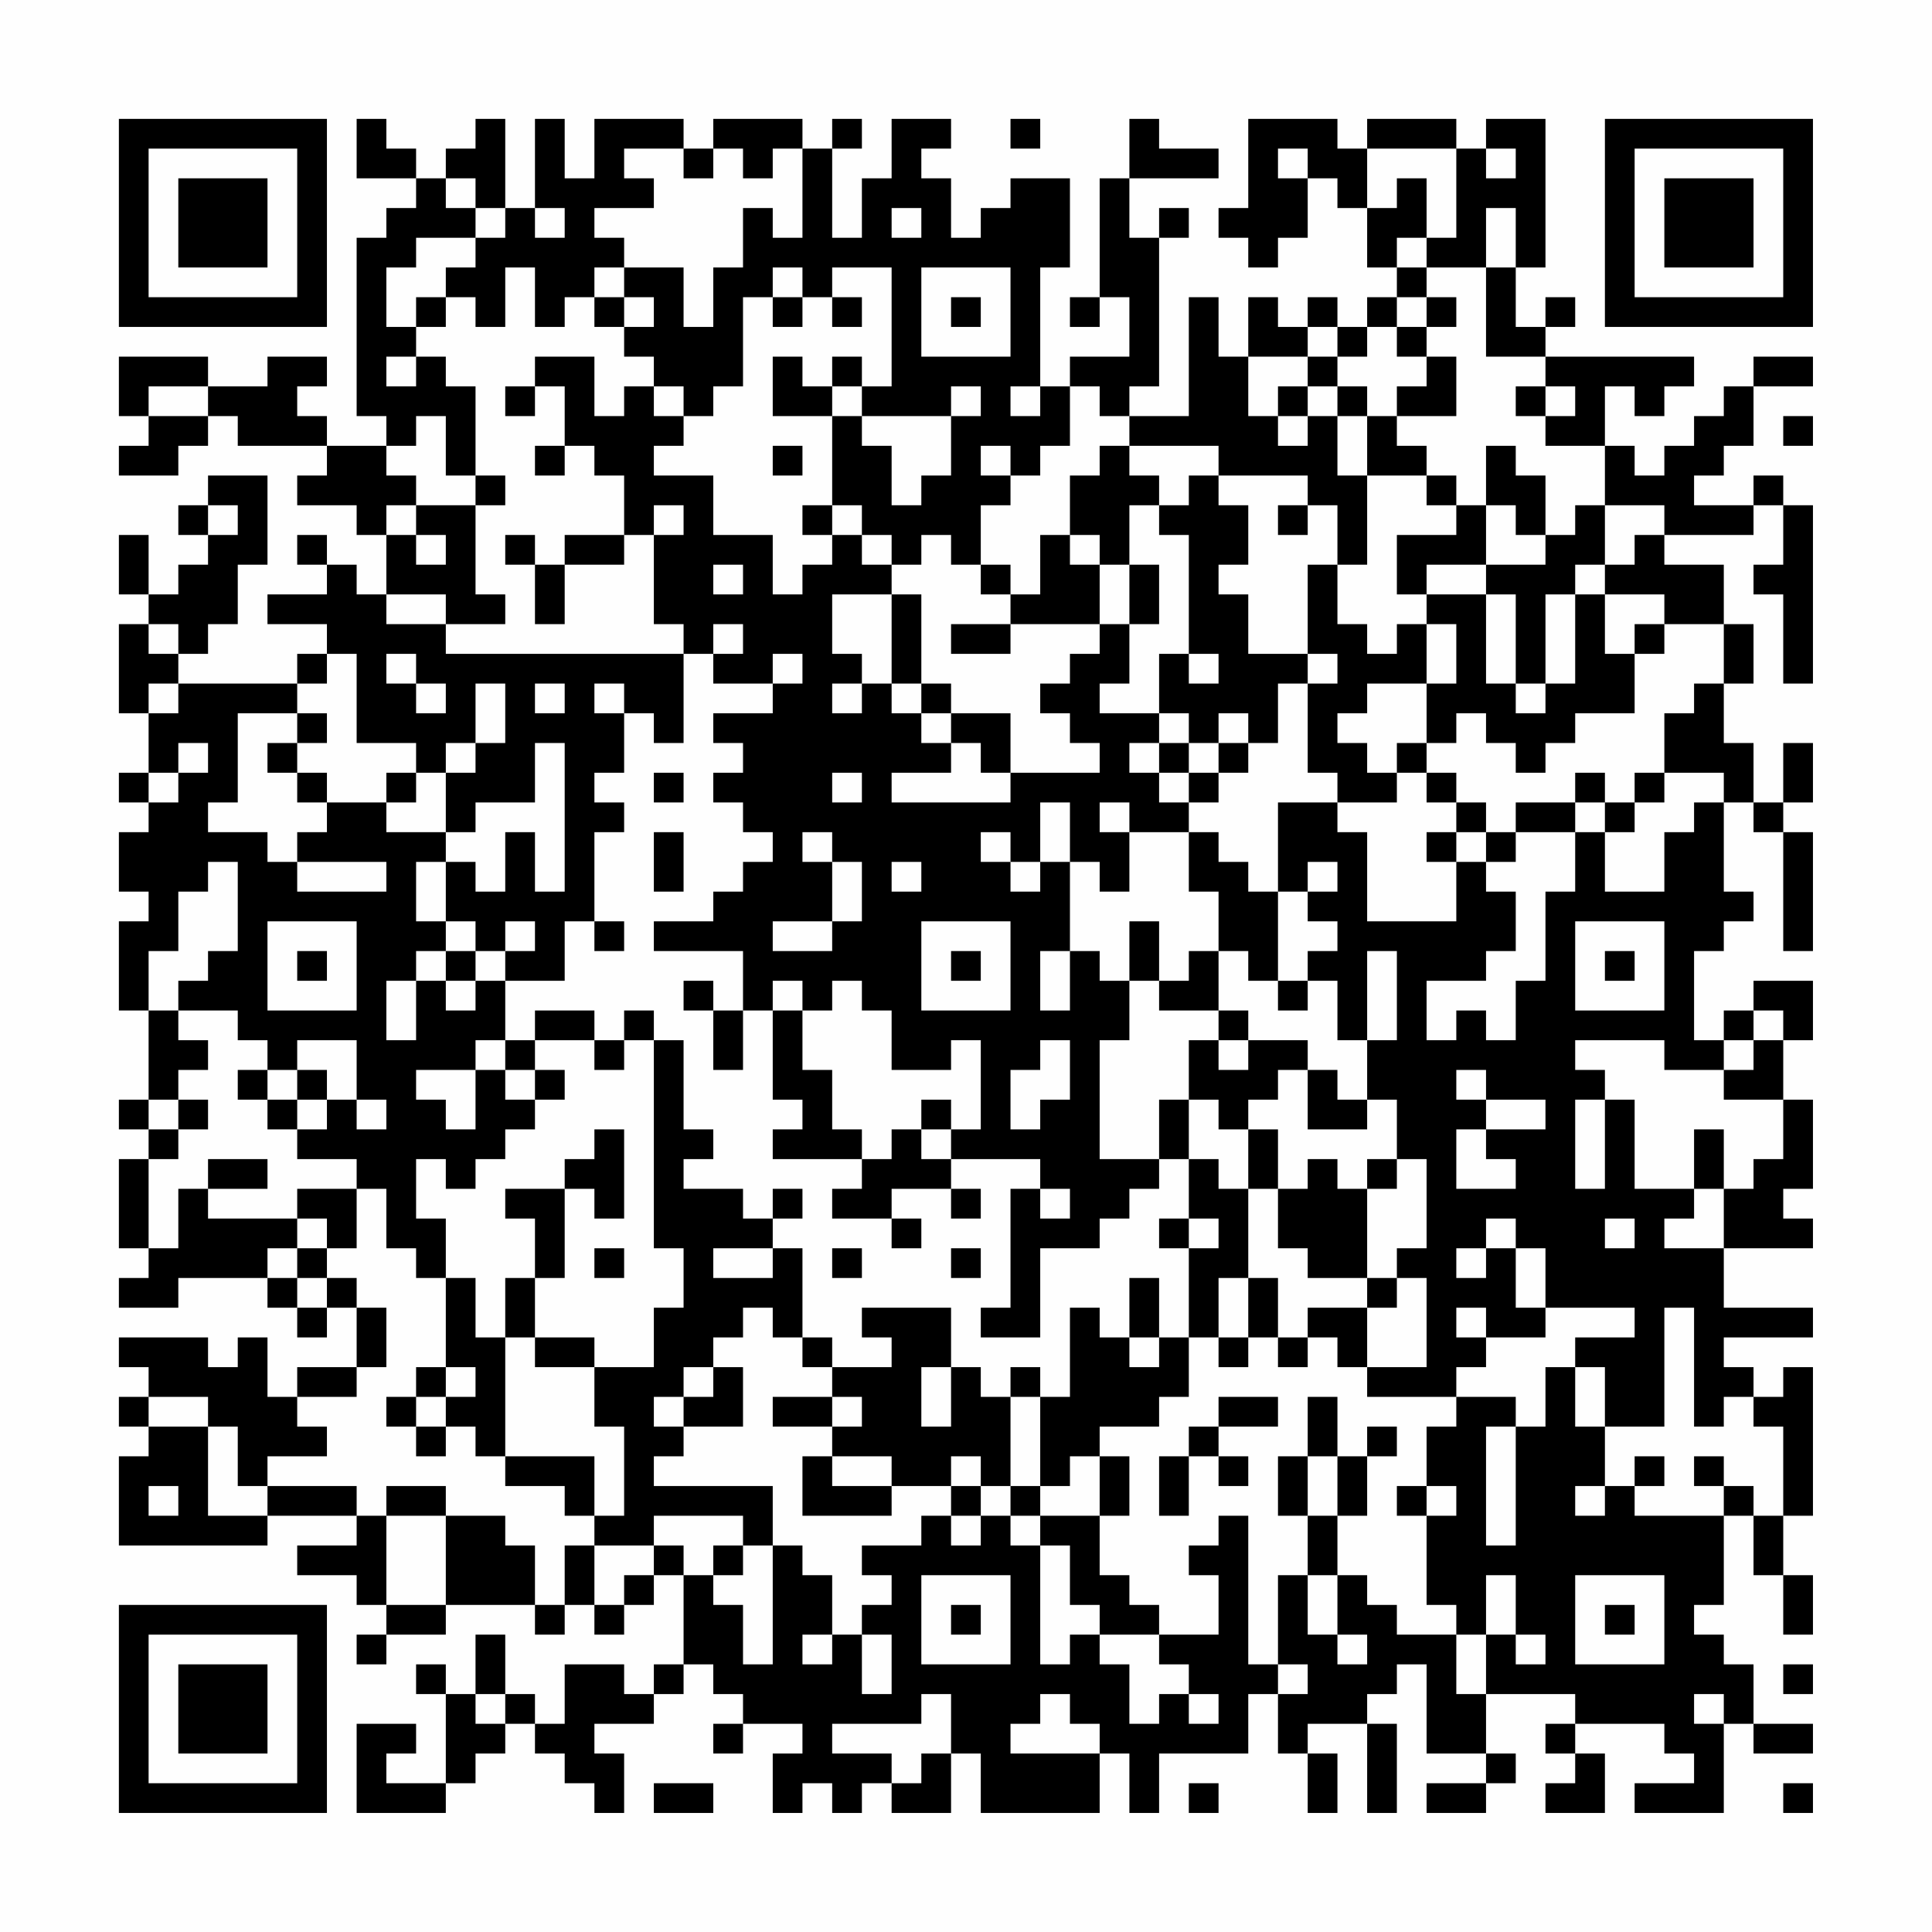 <?xml version="1.0" encoding="UTF-8"?>
<svg xmlns="http://www.w3.org/2000/svg" version="1.1" width="300" height="300" viewBox="0 0 300 300"><rect x="0" y="0" width="300" height="300" fill="#fefefe"/><g transform="scale(4.615)"><g transform="translate(4,4)"><path fill-rule="evenodd" d="M8 0L8 2L10 2L10 3L9 3L9 4L8 4L8 10L9 10L9 11L7 11L7 10L6 10L6 9L7 9L7 8L5 8L5 9L3 9L3 8L0 8L0 10L1 10L1 11L0 11L0 12L2 12L2 11L3 11L3 10L4 10L4 11L7 11L7 12L6 12L6 13L8 13L8 14L9 14L9 16L8 16L8 15L7 15L7 14L6 14L6 15L7 15L7 16L5 16L5 17L7 17L7 18L6 18L6 19L2 19L2 18L3 18L3 17L4 17L4 15L5 15L5 12L3 12L3 13L2 13L2 14L3 14L3 15L2 15L2 16L1 16L1 14L0 14L0 16L1 16L1 17L0 17L0 20L1 20L1 22L0 22L0 23L1 23L1 24L0 24L0 26L1 26L1 27L0 27L0 30L1 30L1 33L0 33L0 34L1 34L1 35L0 35L0 38L1 38L1 39L0 39L0 40L2 40L2 39L5 39L5 40L6 40L6 41L7 41L7 40L8 40L8 42L6 42L6 43L5 43L5 41L4 41L4 42L3 42L3 41L0 41L0 42L1 42L1 43L0 43L0 44L1 44L1 45L0 45L0 48L5 48L5 47L8 47L8 48L6 48L6 49L8 49L8 50L9 50L9 51L8 51L8 52L9 52L9 51L11 51L11 50L14 50L14 51L15 51L15 50L16 50L16 51L17 51L17 50L18 50L18 49L19 49L19 52L18 52L18 53L17 53L17 52L15 52L15 54L14 54L14 53L13 53L13 51L12 51L12 53L11 53L11 52L10 52L10 53L11 53L11 56L9 56L9 55L10 55L10 54L8 54L8 57L11 57L11 56L12 56L12 55L13 55L13 54L14 54L14 55L15 55L15 56L16 56L16 57L17 57L17 55L16 55L16 54L18 54L18 53L19 53L19 52L20 52L20 53L21 53L21 54L20 54L20 55L21 55L21 54L23 54L23 55L22 55L22 57L23 57L23 56L24 56L24 57L25 57L25 56L26 56L26 57L28 57L28 55L29 55L29 57L33 57L33 55L34 55L34 57L35 57L35 55L38 55L38 53L39 53L39 55L40 55L40 57L41 57L41 55L40 55L40 54L42 54L42 57L43 57L43 54L42 54L42 53L43 53L43 52L44 52L44 55L46 55L46 56L44 56L44 57L46 57L46 56L47 56L47 55L46 55L46 53L49 53L49 54L48 54L48 55L49 55L49 56L48 56L48 57L50 57L50 55L49 55L49 54L52 54L52 55L53 55L53 56L51 56L51 57L54 57L54 54L55 54L55 55L57 55L57 54L55 54L55 52L54 52L54 51L53 51L53 50L54 50L54 47L55 47L55 49L56 49L56 51L57 51L57 49L56 49L56 47L57 47L57 42L56 42L56 43L55 43L55 42L54 42L54 41L57 41L57 40L54 40L54 38L57 38L57 37L56 37L56 36L57 36L57 33L56 33L56 31L57 31L57 29L55 29L55 30L54 30L54 31L53 31L53 28L54 28L54 27L55 27L55 26L54 26L54 23L55 23L55 24L56 24L56 28L57 28L57 24L56 24L56 23L57 23L57 21L56 21L56 23L55 23L55 21L54 21L54 19L55 19L55 17L54 17L54 15L52 15L52 14L55 14L55 13L56 13L56 15L55 15L55 16L56 16L56 19L57 19L57 13L56 13L56 12L55 12L55 13L53 13L53 12L54 12L54 11L55 11L55 9L57 9L57 8L55 8L55 9L54 9L54 10L53 10L53 11L52 11L52 12L51 12L51 11L50 11L50 9L51 9L51 10L52 10L52 9L53 9L53 8L48 8L48 7L49 7L49 6L48 6L48 7L47 7L47 5L48 5L48 0L46 0L46 1L45 1L45 0L42 0L42 1L41 1L41 0L38 0L38 3L37 3L37 4L38 4L38 5L39 5L39 4L40 4L40 2L41 2L41 3L42 3L42 5L43 5L43 6L42 6L42 7L41 7L41 6L40 6L40 7L39 7L39 6L38 6L38 8L37 8L37 6L36 6L36 10L34 10L34 9L35 9L35 4L36 4L36 3L35 3L35 4L34 4L34 2L37 2L37 1L35 1L35 0L34 0L34 2L33 2L33 6L32 6L32 7L33 7L33 6L34 6L34 8L32 8L32 9L31 9L31 5L32 5L32 2L30 2L30 3L29 3L29 4L28 4L28 2L27 2L27 1L28 1L28 0L26 0L26 2L25 2L25 4L24 4L24 1L25 1L25 0L24 0L24 1L23 1L23 0L20 0L20 1L19 1L19 0L16 0L16 2L15 2L15 0L14 0L14 3L13 3L13 0L12 0L12 1L11 1L11 2L10 2L10 1L9 1L9 0ZM30 0L30 1L31 1L31 0ZM17 1L17 2L18 2L18 3L16 3L16 4L17 4L17 5L16 5L16 6L15 6L15 7L14 7L14 5L13 5L13 7L12 7L12 6L11 6L11 5L12 5L12 4L13 4L13 3L12 3L12 2L11 2L11 3L12 3L12 4L10 4L10 5L9 5L9 7L10 7L10 8L9 8L9 9L10 9L10 8L11 8L11 9L12 9L12 12L11 12L11 10L10 10L10 11L9 11L9 12L10 12L10 13L9 13L9 14L10 14L10 15L11 15L11 14L10 14L10 13L12 13L12 16L13 16L13 17L11 17L11 16L9 16L9 17L11 17L11 18L19 18L19 21L18 21L18 20L17 20L17 19L16 19L16 20L17 20L17 22L16 22L16 23L17 23L17 24L16 24L16 27L15 27L15 29L13 29L13 28L14 28L14 27L13 27L13 28L12 28L12 27L11 27L11 25L12 25L12 26L13 26L13 24L14 24L14 26L15 26L15 21L14 21L14 23L12 23L12 24L11 24L11 22L12 22L12 21L13 21L13 19L12 19L12 21L11 21L11 22L10 22L10 21L8 21L8 18L7 18L7 19L6 19L6 20L4 20L4 23L3 23L3 24L5 24L5 25L6 25L6 26L9 26L9 25L6 25L6 24L7 24L7 23L9 23L9 24L11 24L11 25L10 25L10 27L11 27L11 28L10 28L10 29L9 29L9 31L10 31L10 29L11 29L11 30L12 30L12 29L13 29L13 31L12 31L12 32L10 32L10 33L11 33L11 34L12 34L12 32L13 32L13 33L14 33L14 34L13 34L13 35L12 35L12 36L11 36L11 35L10 35L10 37L11 37L11 39L10 39L10 38L9 38L9 36L8 36L8 35L6 35L6 34L7 34L7 33L8 33L8 34L9 34L9 33L8 33L8 31L6 31L6 32L5 32L5 31L4 31L4 30L2 30L2 29L3 29L3 28L4 28L4 25L3 25L3 26L2 26L2 28L1 28L1 30L2 30L2 31L3 31L3 32L2 32L2 33L1 33L1 34L2 34L2 35L1 35L1 38L2 38L2 36L3 36L3 37L6 37L6 38L5 38L5 39L6 39L6 40L7 40L7 39L8 39L8 40L9 40L9 42L8 42L8 43L6 43L6 44L7 44L7 45L5 45L5 46L4 46L4 44L3 44L3 43L1 43L1 44L3 44L3 47L5 47L5 46L8 46L8 47L9 47L9 50L11 50L11 47L13 47L13 48L14 48L14 50L15 50L15 48L16 48L16 50L17 50L17 49L18 49L18 48L19 48L19 49L20 49L20 50L21 50L21 52L22 52L22 48L23 48L23 49L24 49L24 51L23 51L23 52L24 52L24 51L25 51L25 53L26 53L26 51L25 51L25 50L26 50L26 49L25 49L25 48L27 48L27 47L28 47L28 48L29 48L29 47L30 47L30 48L31 48L31 52L32 52L32 51L33 51L33 52L34 52L34 54L35 54L35 53L36 53L36 54L37 54L37 53L36 53L36 52L35 52L35 51L37 51L37 49L36 49L36 48L37 48L37 47L38 47L38 52L39 52L39 53L40 53L40 52L39 52L39 49L40 49L40 51L41 51L41 52L42 52L42 51L41 51L41 49L42 49L42 50L43 50L43 51L45 51L45 53L46 53L46 51L47 51L47 52L48 52L48 51L47 51L47 49L46 49L46 51L45 51L45 50L44 50L44 47L45 47L45 46L44 46L44 44L45 44L45 43L47 43L47 44L46 44L46 48L47 48L47 44L48 44L48 42L49 42L49 44L50 44L50 46L49 46L49 47L50 47L50 46L51 46L51 47L54 47L54 46L55 46L55 47L56 47L56 44L55 44L55 43L54 43L54 44L53 44L53 40L52 40L52 44L50 44L50 42L49 42L49 41L51 41L51 40L48 40L48 38L47 38L47 37L46 37L46 38L45 38L45 39L46 39L46 38L47 38L47 40L48 40L48 41L46 41L46 40L45 40L45 41L46 41L46 42L45 42L45 43L42 43L42 42L44 42L44 39L43 39L43 38L44 38L44 35L43 35L43 33L42 33L42 31L43 31L43 28L42 28L42 31L41 31L41 29L40 29L40 28L41 28L41 27L40 27L40 26L41 26L41 25L40 25L40 26L39 26L39 23L41 23L41 24L42 24L42 27L45 27L45 25L46 25L46 26L47 26L47 28L46 28L46 29L44 29L44 31L45 31L45 30L46 30L46 31L47 31L47 29L48 29L48 26L49 26L49 24L50 24L50 26L52 26L52 24L53 24L53 23L54 23L54 22L52 22L52 20L53 20L53 19L54 19L54 17L52 17L52 16L50 16L50 15L51 15L51 14L52 14L52 13L50 13L50 11L48 11L48 10L49 10L49 9L48 9L48 8L46 8L46 5L47 5L47 3L46 3L46 5L44 5L44 4L45 4L45 1L42 1L42 3L43 3L43 2L44 2L44 4L43 4L43 5L44 5L44 6L43 6L43 7L42 7L42 8L41 8L41 7L40 7L40 8L38 8L38 10L39 10L39 11L40 11L40 10L41 10L41 12L42 12L42 15L41 15L41 13L40 13L40 12L37 12L37 11L34 11L34 10L33 10L33 9L32 9L32 11L31 11L31 12L30 12L30 11L29 11L29 12L30 12L30 13L29 13L29 15L28 15L28 14L27 14L27 15L26 15L26 14L25 14L25 13L24 13L24 10L25 10L25 11L26 11L26 13L27 13L27 12L28 12L28 10L29 10L29 9L28 9L28 10L25 10L25 9L26 9L26 5L24 5L24 6L23 6L23 5L22 5L22 6L21 6L21 9L20 9L20 10L19 10L19 9L18 9L18 8L17 8L17 7L18 7L18 6L17 6L17 5L19 5L19 7L20 7L20 5L21 5L21 3L22 3L22 4L23 4L23 1L22 1L22 2L21 2L21 1L20 1L20 2L19 2L19 1ZM39 1L39 2L40 2L40 1ZM46 1L46 2L47 2L47 1ZM14 3L14 4L15 4L15 3ZM26 3L26 4L27 4L27 3ZM27 5L27 8L30 8L30 5ZM10 6L10 7L11 7L11 6ZM16 6L16 7L17 7L17 6ZM22 6L22 7L23 7L23 6ZM24 6L24 7L25 7L25 6ZM28 6L28 7L29 7L29 6ZM44 6L44 7L43 7L43 8L44 8L44 9L43 9L43 10L42 10L42 9L41 9L41 8L40 8L40 9L39 9L39 10L40 10L40 9L41 9L41 10L42 10L42 12L44 12L44 13L45 13L45 14L43 14L43 16L44 16L44 17L43 17L43 18L42 18L42 17L41 17L41 15L40 15L40 18L38 18L38 16L37 16L37 15L38 15L38 13L37 13L37 12L36 12L36 13L35 13L35 12L34 12L34 11L33 11L33 12L32 12L32 14L31 14L31 16L30 16L30 15L29 15L29 16L30 16L30 17L28 17L28 18L30 18L30 17L33 17L33 18L32 18L32 19L31 19L31 20L32 20L32 21L33 21L33 22L30 22L30 20L28 20L28 19L27 19L27 16L26 16L26 15L25 15L25 14L24 14L24 13L23 13L23 14L24 14L24 15L23 15L23 16L22 16L22 14L20 14L20 12L18 12L18 11L19 11L19 10L18 10L18 9L17 9L17 10L16 10L16 8L14 8L14 9L13 9L13 10L14 10L14 9L15 9L15 11L14 11L14 12L15 12L15 11L16 11L16 12L17 12L17 14L15 14L15 15L14 15L14 14L13 14L13 15L14 15L14 17L15 17L15 15L17 15L17 14L18 14L18 17L19 17L19 18L20 18L20 19L22 19L22 20L20 20L20 21L21 21L21 22L20 22L20 23L21 23L21 24L22 24L22 25L21 25L21 26L20 26L20 27L18 27L18 28L21 28L21 30L20 30L20 29L19 29L19 30L20 30L20 32L21 32L21 30L22 30L22 33L23 33L23 34L22 34L22 35L25 35L25 36L24 36L24 37L26 37L26 38L27 38L27 37L26 37L26 36L28 36L28 37L29 37L29 36L28 36L28 35L31 35L31 36L30 36L30 40L29 40L29 41L31 41L31 38L33 38L33 37L34 37L34 36L35 36L35 35L36 35L36 37L35 37L35 38L36 38L36 41L35 41L35 39L34 39L34 41L33 41L33 40L32 40L32 43L31 43L31 42L30 42L30 43L29 43L29 42L28 42L28 40L25 40L25 41L26 41L26 42L24 42L24 41L23 41L23 38L22 38L22 37L23 37L23 36L22 36L22 37L21 37L21 36L19 36L19 35L20 35L20 34L19 34L19 31L18 31L18 30L17 30L17 31L16 31L16 30L14 30L14 31L13 31L13 32L14 32L14 33L15 33L15 32L14 32L14 31L16 31L16 32L17 32L17 31L18 31L18 38L19 38L19 40L18 40L18 42L16 42L16 41L14 41L14 39L15 39L15 36L16 36L16 37L17 37L17 34L16 34L16 35L15 35L15 36L13 36L13 37L14 37L14 39L13 39L13 41L12 41L12 39L11 39L11 42L10 42L10 43L9 43L9 44L10 44L10 45L11 45L11 44L12 44L12 45L13 45L13 46L15 46L15 47L16 47L16 48L18 48L18 47L21 47L21 48L20 48L20 49L21 49L21 48L22 48L22 46L18 46L18 45L19 45L19 44L21 44L21 42L20 42L20 41L21 41L21 40L22 40L22 41L23 41L23 42L24 42L24 43L22 43L22 44L24 44L24 45L23 45L23 47L26 47L26 46L28 46L28 47L29 47L29 46L30 46L30 47L31 47L31 48L32 48L32 50L33 50L33 51L35 51L35 50L34 50L34 49L33 49L33 47L34 47L34 45L33 45L33 44L35 44L35 43L36 43L36 41L37 41L37 42L38 42L38 41L39 41L39 42L40 42L40 41L41 41L41 42L42 42L42 40L43 40L43 39L42 39L42 36L43 36L43 35L42 35L42 36L41 36L41 35L40 35L40 36L39 36L39 34L38 34L38 33L39 33L39 32L40 32L40 34L42 34L42 33L41 33L41 32L40 32L40 31L38 31L38 30L37 30L37 28L38 28L38 29L39 29L39 30L40 30L40 29L39 29L39 26L38 26L38 25L37 25L37 24L36 24L36 23L37 23L37 22L38 22L38 21L39 21L39 19L40 19L40 22L41 22L41 23L43 23L43 22L44 22L44 23L45 23L45 24L44 24L44 25L45 25L45 24L46 24L46 25L47 25L47 24L49 24L49 23L50 23L50 24L51 24L51 23L52 23L52 22L51 22L51 23L50 23L50 22L49 22L49 23L47 23L47 24L46 24L46 23L45 23L45 22L44 22L44 21L45 21L45 20L46 20L46 21L47 21L47 22L48 22L48 21L49 21L49 20L51 20L51 18L52 18L52 17L51 17L51 18L50 18L50 16L49 16L49 15L50 15L50 13L49 13L49 14L48 14L48 12L47 12L47 11L46 11L46 13L45 13L45 12L44 12L44 11L43 11L43 10L45 10L45 8L44 8L44 7L45 7L45 6ZM22 8L22 10L24 10L24 9L25 9L25 8L24 8L24 9L23 9L23 8ZM1 9L1 10L3 10L3 9ZM30 9L30 10L31 10L31 9ZM47 9L47 10L48 10L48 9ZM56 10L56 11L57 11L57 10ZM22 11L22 12L23 12L23 11ZM12 12L12 13L13 13L13 12ZM3 13L3 14L4 14L4 13ZM18 13L18 14L19 14L19 13ZM34 13L34 15L33 15L33 14L32 14L32 15L33 15L33 17L34 17L34 19L33 19L33 20L35 20L35 21L34 21L34 22L35 22L35 23L36 23L36 22L37 22L37 21L38 21L38 20L37 20L37 21L36 21L36 20L35 20L35 18L36 18L36 19L37 19L37 18L36 18L36 14L35 14L35 13ZM39 13L39 14L40 14L40 13ZM46 13L46 15L44 15L44 16L46 16L46 19L47 19L47 20L48 20L48 19L49 19L49 16L48 16L48 19L47 19L47 16L46 16L46 15L48 15L48 14L47 14L47 13ZM20 15L20 16L21 16L21 15ZM34 15L34 17L35 17L35 15ZM24 16L24 18L25 18L25 19L24 19L24 20L25 20L25 19L26 19L26 20L27 20L27 21L28 21L28 22L26 22L26 23L30 23L30 22L29 22L29 21L28 21L28 20L27 20L27 19L26 19L26 16ZM1 17L1 18L2 18L2 17ZM20 17L20 18L21 18L21 17ZM44 17L44 19L42 19L42 20L41 20L41 21L42 21L42 22L43 22L43 21L44 21L44 19L45 19L45 17ZM9 18L9 19L10 19L10 20L11 20L11 19L10 19L10 18ZM22 18L22 19L23 19L23 18ZM40 18L40 19L41 19L41 18ZM1 19L1 20L2 20L2 19ZM14 19L14 20L15 20L15 19ZM6 20L6 21L5 21L5 22L6 22L6 23L7 23L7 22L6 22L6 21L7 21L7 20ZM2 21L2 22L1 22L1 23L2 23L2 22L3 22L3 21ZM35 21L35 22L36 22L36 21ZM9 22L9 23L10 23L10 22ZM18 22L18 23L19 23L19 22ZM24 22L24 23L25 23L25 22ZM31 23L31 25L30 25L30 24L29 24L29 25L30 25L30 26L31 26L31 25L32 25L32 28L31 28L31 30L32 30L32 28L33 28L33 29L34 29L34 31L33 31L33 35L35 35L35 33L36 33L36 35L37 35L37 36L38 36L38 39L37 39L37 41L38 41L38 39L39 39L39 41L40 41L40 40L42 40L42 39L40 39L40 38L39 38L39 36L38 36L38 34L37 34L37 33L36 33L36 31L37 31L37 32L38 32L38 31L37 31L37 30L35 30L35 29L36 29L36 28L37 28L37 26L36 26L36 24L34 24L34 23L33 23L33 24L34 24L34 26L33 26L33 25L32 25L32 23ZM18 24L18 26L19 26L19 24ZM23 24L23 25L24 25L24 27L22 27L22 28L24 28L24 27L25 27L25 25L24 25L24 24ZM26 25L26 26L27 26L27 25ZM5 27L5 30L8 30L8 27ZM16 27L16 28L17 28L17 27ZM27 27L27 30L30 30L30 27ZM34 27L34 29L35 29L35 27ZM49 27L49 30L52 30L52 27ZM6 28L6 29L7 29L7 28ZM11 28L11 29L12 29L12 28ZM28 28L28 29L29 29L29 28ZM50 28L50 29L51 29L51 28ZM22 29L22 30L23 30L23 32L24 32L24 34L25 34L25 35L26 35L26 34L27 34L27 35L28 35L28 34L29 34L29 31L28 31L28 32L26 32L26 30L25 30L25 29L24 29L24 30L23 30L23 29ZM55 30L55 31L54 31L54 32L52 32L52 31L49 31L49 32L50 32L50 33L49 33L49 36L50 36L50 33L51 33L51 36L53 36L53 37L52 37L52 38L54 38L54 36L55 36L55 35L56 35L56 33L54 33L54 32L55 32L55 31L56 31L56 30ZM31 31L31 32L30 32L30 34L31 34L31 33L32 33L32 31ZM4 32L4 33L5 33L5 34L6 34L6 33L7 33L7 32L6 32L6 33L5 33L5 32ZM45 32L45 33L46 33L46 34L45 34L45 36L47 36L47 35L46 35L46 34L48 34L48 33L46 33L46 32ZM2 33L2 34L3 34L3 33ZM27 33L27 34L28 34L28 33ZM53 34L53 36L54 36L54 34ZM3 35L3 36L5 36L5 35ZM6 36L6 37L7 37L7 38L6 38L6 39L7 39L7 38L8 38L8 36ZM31 36L31 37L32 37L32 36ZM36 37L36 38L37 38L37 37ZM50 37L50 38L51 38L51 37ZM16 38L16 39L17 39L17 38ZM20 38L20 39L22 39L22 38ZM24 38L24 39L25 39L25 38ZM28 38L28 39L29 39L29 38ZM13 41L13 45L16 45L16 47L17 47L17 44L16 44L16 42L14 42L14 41ZM34 41L34 42L35 42L35 41ZM11 42L11 43L10 43L10 44L11 44L11 43L12 43L12 42ZM19 42L19 43L18 43L18 44L19 44L19 43L20 43L20 42ZM27 42L27 44L28 44L28 42ZM24 43L24 44L25 44L25 43ZM30 43L30 46L31 46L31 47L33 47L33 45L32 45L32 46L31 46L31 43ZM37 43L37 44L36 44L36 45L35 45L35 47L36 47L36 45L37 45L37 46L38 46L38 45L37 45L37 44L39 44L39 43ZM40 43L40 45L39 45L39 47L40 47L40 49L41 49L41 47L42 47L42 45L43 45L43 44L42 44L42 45L41 45L41 43ZM24 45L24 46L26 46L26 45ZM28 45L28 46L29 46L29 45ZM40 45L40 47L41 47L41 45ZM51 45L51 46L52 46L52 45ZM53 45L53 46L54 46L54 45ZM1 46L1 47L2 47L2 46ZM9 46L9 47L11 47L11 46ZM43 46L43 47L44 47L44 46ZM27 49L27 52L30 52L30 49ZM49 49L49 52L52 52L52 49ZM28 50L28 51L29 51L29 50ZM50 50L50 51L51 51L51 50ZM56 52L56 53L57 53L57 52ZM12 53L12 54L13 54L13 53ZM27 53L27 54L24 54L24 55L26 55L26 56L27 56L27 55L28 55L28 53ZM31 53L31 54L30 54L30 55L33 55L33 54L32 54L32 53ZM53 53L53 54L54 54L54 53ZM18 56L18 57L20 57L20 56ZM36 56L36 57L37 57L37 56ZM56 56L56 57L57 57L57 56ZM0 0L0 7L7 7L7 0ZM1 1L1 6L6 6L6 1ZM2 2L2 5L5 5L5 2ZM50 0L50 7L57 7L57 0ZM51 1L51 6L56 6L56 1ZM52 2L52 5L55 5L55 2ZM0 50L0 57L7 57L7 50ZM1 51L1 56L6 56L6 51ZM2 52L2 55L5 55L5 52Z" fill="#000000"/></g></g></svg>
